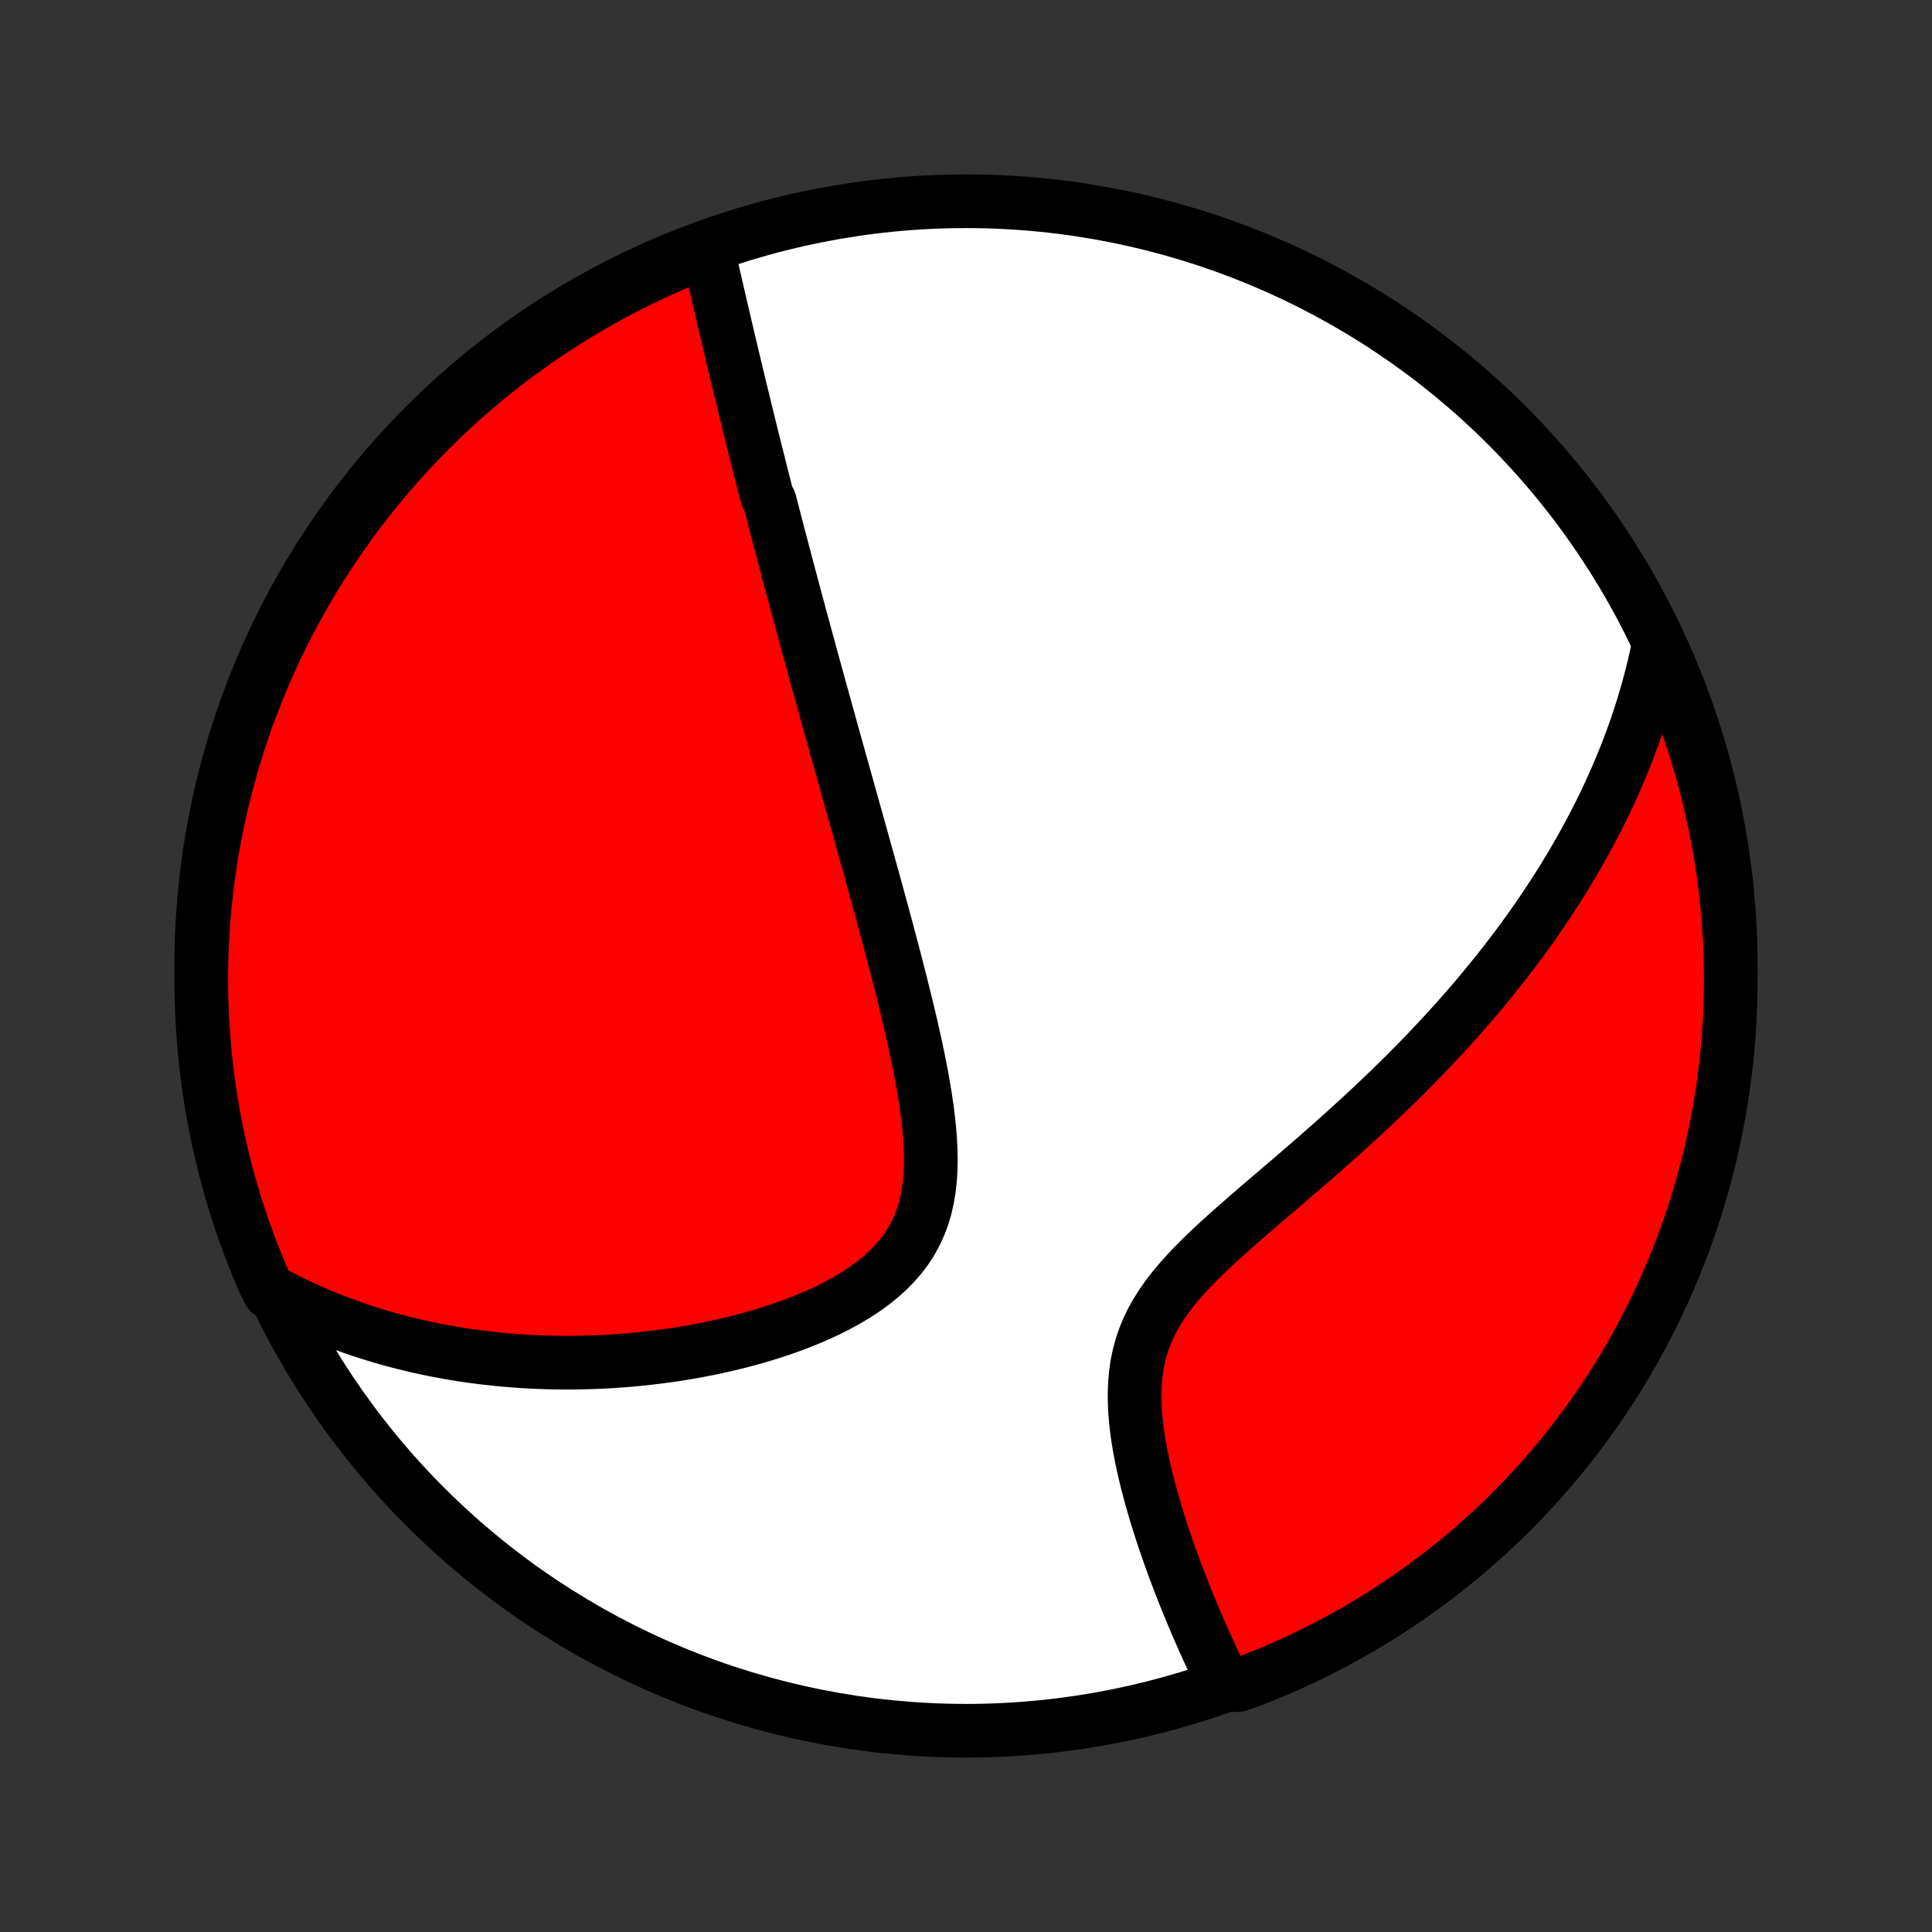 <?xml version="1.0" encoding="utf-8" standalone="no"?>
<!DOCTYPE svg PUBLIC "-//W3C//DTD SVG 1.1//EN"
  "http://www.w3.org/Graphics/SVG/1.1/DTD/svg11.dtd">
<!-- Created with matplotlib (http://matplotlib.org/) -->
<svg height="72pt" version="1.1" viewBox="0 0 72 72" width="72pt" xmlns="http://www.w3.org/2000/svg" xmlns:xlink="http://www.w3.org/1999/xlink">
 <rect x="0" y="0" width="72" height="72" fill="#333333" stroke="none"/>
 <defs>
  <style type="text/css">
*{stroke-linecap:butt;stroke-linejoin:round;}
  </style>
 </defs>
 <g id="figure_1">
  <g id="patch_1">
   <path d="
M0 72
L72 72
L72 0
L0 0
z
" style="fill:none;"/>
  </g>
  <g id="axes_1">
   <g id="PatchCollection_1">
    <defs>
     <path d="
M36 -7.5
C43.558 -7.5 50.808 -10.503 56.153 -15.848
C61.497 -21.192 64.5 -28.442 64.5 -36
C64.5 -43.558 61.497 -50.808 56.153 -56.153
C50.808 -61.497 43.558 -64.5 36 -64.5
C28.442 -64.5 21.192 -61.497 15.848 -56.153
C10.503 -50.808 7.5 -43.558 7.5 -36
C7.5 -28.442 10.503 -21.192 15.848 -15.848
C21.192 -10.503 28.442 -7.5 36 -7.5
z
" id="C0_0_a811fe30f3"/>
     <path d="
M26.392 -62.602
L26.443 -62.379
L26.495 -62.156
L26.546 -61.933
L26.597 -61.711
L26.648 -61.49
L26.699 -61.269
L26.75 -61.048
L26.801 -60.828
L26.852 -60.608
L26.903 -60.389
L26.954 -60.171
L27.005 -59.953
L27.056 -59.735
L27.107 -59.518
L27.158 -59.301
L27.209 -59.085
L27.26 -58.869
L27.311 -58.654
L27.363 -58.439
L27.414 -58.224
L27.465 -58.01
L27.517 -57.796
L27.568 -57.582
L27.62 -57.368
L27.672 -57.155
L27.724 -56.942
L27.776 -56.728
L27.828 -56.515
L27.88 -56.302
L27.933 -56.09
L27.985 -55.877
L28.038 -55.663
L28.091 -55.45
L28.145 -55.237
L28.198 -55.023
L28.252 -54.81
L28.305 -54.596
L28.359 -54.381
L28.414 -54.167
L28.468 -53.952
L28.523 -53.736
L28.578 -53.52
L28.689 -53.303
L28.745 -53.086
L28.802 -52.868
L28.858 -52.649
L28.915 -52.43
L28.973 -52.21
L29.031 -51.989
L29.089 -51.767
L29.147 -51.544
L29.206 -51.319
L29.266 -51.094
L29.326 -50.868
L29.386 -50.641
L29.447 -50.412
L29.509 -50.182
L29.57 -49.95
L29.633 -49.717
L29.696 -49.483
L29.759 -49.247
L29.823 -49.009
L29.888 -48.77
L29.954 -48.529
L30.02 -48.286
L30.086 -48.041
L30.154 -47.795
L30.221 -47.546
L30.29 -47.295
L30.36 -47.042
L30.43 -46.787
L30.501 -46.53
L30.572 -46.27
L30.645 -46.008
L30.718 -45.743
L30.792 -45.476
L30.867 -45.206
L30.943 -44.934
L31.019 -44.658
L31.097 -44.38
L31.175 -44.099
L31.255 -43.815
L31.335 -43.528
L31.416 -43.238
L31.498 -42.945
L31.581 -42.649
L31.664 -42.349
L31.749 -42.047
L31.835 -41.74
L31.921 -41.431
L32.009 -41.118
L32.097 -40.802
L32.186 -40.482
L32.276 -40.158
L32.367 -39.831
L32.458 -39.501
L32.551 -39.167
L32.644 -38.83
L32.737 -38.488
L32.831 -38.144
L32.925 -37.796
L33.02 -37.444
L33.115 -37.089
L33.211 -36.731
L33.306 -36.37
L33.401 -36.005
L33.495 -35.637
L33.589 -35.267
L33.682 -34.893
L33.774 -34.517
L33.865 -34.139
L33.954 -33.759
L34.041 -33.376
L34.125 -32.992
L34.207 -32.607
L34.284 -32.22
L34.358 -31.833
L34.426 -31.446
L34.489 -31.058
L34.545 -30.672
L34.594 -30.287
L34.634 -29.903
L34.664 -29.522
L34.683 -29.145
L34.69 -28.771
L34.682 -28.402
L34.659 -28.038
L34.619 -27.681
L34.56 -27.332
L34.482 -26.99
L34.382 -26.658
L34.261 -26.336
L34.117 -26.024
L33.951 -25.723
L33.763 -25.434
L33.552 -25.157
L33.321 -24.893
L33.07 -24.64
L32.8 -24.399
L32.514 -24.17
L32.213 -23.952
L31.898 -23.745
L31.571 -23.549
L31.233 -23.364
L30.887 -23.188
L30.532 -23.022
L30.172 -22.866
L29.806 -22.718
L29.435 -22.578
L29.061 -22.447
L28.685 -22.324
L28.306 -22.209
L27.927 -22.101
L27.547 -22.001
L27.167 -21.907
L26.787 -21.82
L26.409 -21.74
L26.031 -21.667
L25.655 -21.599
L25.282 -21.538
L24.91 -21.482
L24.541 -21.433
L24.174 -21.389
L23.811 -21.35
L23.45 -21.316
L23.093 -21.288
L22.738 -21.264
L22.388 -21.246
L22.04 -21.232
L21.696 -21.223
L21.356 -21.218
L21.019 -21.217
L20.686 -21.221
L20.356 -21.228
L20.03 -21.24
L19.707 -21.255
L19.389 -21.275
L19.073 -21.298
L18.762 -21.324
L18.453 -21.354
L18.149 -21.388
L17.848 -21.424
L17.55 -21.464
L17.256 -21.508
L16.965 -21.554
L16.677 -21.603
L16.392 -21.656
L16.111 -21.711
L15.832 -21.769
L15.557 -21.83
L15.285 -21.894
L15.016 -21.961
L14.749 -22.03
L14.486 -22.102
L14.225 -22.177
L13.967 -22.254
L13.711 -22.334
L13.458 -22.416
L13.208 -22.501
L12.96 -22.589
L12.714 -22.679
L12.471 -22.772
L12.23 -22.867
L11.991 -22.965
L11.755 -23.065
L11.52 -23.168
L11.288 -23.274
L11.057 -23.382
L10.829 -23.492
L10.602 -23.606
L10.378 -23.722
L10.043 -23.841
L9.841 -24.232
L9.648 -24.687
L9.463 -25.145
L9.285 -25.607
L9.116 -26.072
L8.955 -26.539
L8.802 -27.01
L8.658 -27.483
L8.522 -27.959
L8.394 -28.438
L8.274 -28.919
L8.163 -29.401
L8.061 -29.886
L7.967 -30.373
L7.882 -30.861
L7.805 -31.352
L7.737 -31.843
L7.677 -32.336
L7.626 -32.83
L7.584 -33.324
L7.55 -33.82
L7.525 -34.316
L7.508 -34.813
L7.501 -35.31
L7.502 -35.807
L7.511 -36.305
L7.53 -36.802
L7.557 -37.299
L7.592 -37.796
L7.637 -38.292
L7.69 -38.787
L7.751 -39.282
L7.821 -39.776
L7.9 -40.268
L7.988 -40.759
L8.083 -41.249
L8.188 -41.737
L8.301 -42.223
L8.422 -42.708
L8.552 -43.19
L8.69 -43.67
L8.836 -44.148
L8.991 -44.624
L9.153 -45.096
L9.325 -45.566
L9.504 -46.033
L9.691 -46.498
L9.886 -46.958
L10.089 -47.416
L10.3 -47.87
L10.52 -48.32
L10.746 -48.767
L10.98 -49.21
L11.223 -49.648
L11.472 -50.083
L11.729 -50.513
L11.993 -50.939
L12.265 -51.36
L12.544 -51.777
L12.83 -52.189
L13.123 -52.596
L13.424 -52.998
L13.731 -53.394
L14.044 -53.785
L14.365 -54.172
L14.692 -54.552
L15.025 -54.927
L15.366 -55.296
L15.712 -55.659
L16.064 -56.016
L16.423 -56.367
L16.787 -56.712
L17.157 -57.05
L17.533 -57.382
L17.915 -57.708
L18.302 -58.027
L18.695 -58.339
L19.093 -58.645
L19.496 -58.943
L19.904 -59.235
L20.317 -59.519
L20.734 -59.797
L21.157 -60.067
L21.584 -60.33
L22.015 -60.585
L22.45 -60.833
L22.89 -61.073
L23.334 -61.306
L23.781 -61.531
L24.232 -61.748
L24.687 -61.957
L25.145 -62.158
L25.607 -62.352
z
" id="C0_1_a50935e3c6"/>
     <path d="
M61.825 -48.029
L61.775 -47.781
L61.722 -47.534
L61.666 -47.289
L61.608 -47.045
L61.548 -46.802
L61.485 -46.561
L61.419 -46.321
L61.352 -46.082
L61.281 -45.844
L61.209 -45.606
L61.134 -45.37
L61.056 -45.135
L60.977 -44.9
L60.894 -44.666
L60.81 -44.432
L60.723 -44.199
L60.634 -43.967
L60.542 -43.735
L60.448 -43.504
L60.351 -43.272
L60.252 -43.041
L60.151 -42.81
L60.047 -42.58
L59.941 -42.349
L59.832 -42.119
L59.72 -41.888
L59.606 -41.657
L59.489 -41.427
L59.37 -41.196
L59.248 -40.965
L59.123 -40.733
L58.995 -40.502
L58.865 -40.27
L58.731 -40.037
L58.595 -39.804
L58.456 -39.571
L58.314 -39.337
L58.168 -39.102
L58.02 -38.867
L57.868 -38.632
L57.713 -38.395
L57.554 -38.158
L57.393 -37.92
L57.227 -37.681
L57.059 -37.441
L56.886 -37.2
L56.711 -36.959
L56.531 -36.716
L56.347 -36.473
L56.16 -36.228
L55.969 -35.983
L55.773 -35.737
L55.574 -35.489
L55.37 -35.24
L55.163 -34.991
L54.951 -34.74
L54.735 -34.488
L54.514 -34.235
L54.289 -33.981
L54.059 -33.726
L53.825 -33.47
L53.586 -33.213
L53.343 -32.955
L53.095 -32.695
L52.843 -32.435
L52.586 -32.173
L52.324 -31.911
L52.057 -31.648
L51.786 -31.384
L51.511 -31.119
L51.23 -30.853
L50.946 -30.586
L50.657 -30.319
L50.364 -30.051
L50.067 -29.783
L49.767 -29.514
L49.462 -29.244
L49.155 -28.974
L48.844 -28.703
L48.531 -28.432
L48.215 -28.16
L47.898 -27.888
L47.58 -27.616
L47.26 -27.343
L46.941 -27.07
L46.623 -26.796
L46.307 -26.521
L45.993 -26.246
L45.683 -25.97
L45.377 -25.692
L45.079 -25.413
L44.788 -25.132
L44.506 -24.849
L44.235 -24.564
L43.976 -24.276
L43.732 -23.984
L43.504 -23.689
L43.293 -23.389
L43.101 -23.085
L42.929 -22.777
L42.778 -22.463
L42.647 -22.145
L42.538 -21.822
L42.449 -21.494
L42.38 -21.162
L42.331 -20.827
L42.299 -20.489
L42.284 -20.148
L42.284 -19.805
L42.297 -19.462
L42.324 -19.117
L42.361 -18.773
L42.408 -18.43
L42.464 -18.087
L42.528 -17.747
L42.599 -17.409
L42.675 -17.073
L42.757 -16.74
L42.843 -16.41
L42.933 -16.084
L43.026 -15.762
L43.122 -15.443
L43.221 -15.129
L43.321 -14.819
L43.423 -14.514
L43.527 -14.213
L43.632 -13.917
L43.738 -13.626
L43.844 -13.339
L43.952 -13.058
L44.059 -12.781
L44.166 -12.509
L44.274 -12.242
L44.382 -11.98
L44.49 -11.722
L44.597 -11.47
L44.705 -11.222
L44.812 -10.979
L44.918 -10.74
L45.024 -10.506
L45.13 -10.277
L45.235 -10.052
L45.34 -9.832
L45.445 -9.616
L45.548 -9.404
L46.122 -9.196
L46.586 -9.358
L47.046 -9.539
L47.503 -9.728
L47.956 -9.924
L48.406 -10.129
L48.852 -10.342
L49.294 -10.562
L49.731 -10.79
L50.165 -11.026
L50.595 -11.27
L51.02 -11.521
L51.44 -11.779
L51.856 -12.045
L52.267 -12.318
L52.673 -12.598
L53.074 -12.886
L53.469 -13.18
L53.859 -13.482
L54.244 -13.79
L54.624 -14.105
L54.997 -14.427
L55.365 -14.755
L55.727 -15.09
L56.083 -15.431
L56.433 -15.778
L56.777 -16.132
L57.114 -16.492
L57.445 -16.857
L57.769 -17.229
L58.087 -17.606
L58.398 -17.988
L58.702 -18.377
L58.999 -18.77
L59.29 -19.169
L59.573 -19.573
L59.849 -19.982
L60.117 -20.396
L60.379 -20.814
L60.633 -21.238
L60.879 -21.665
L61.118 -22.097
L61.349 -22.534
L61.573 -22.974
L61.788 -23.419
L61.996 -23.867
L62.196 -24.319
L62.388 -24.774
L62.572 -25.233
L62.748 -25.695
L62.915 -26.161
L63.075 -26.629
L63.226 -27.1
L63.369 -27.574
L63.503 -28.05
L63.63 -28.529
L63.747 -29.01
L63.857 -29.494
L63.958 -29.979
L64.05 -30.466
L64.134 -30.955
L64.209 -31.445
L64.275 -31.937
L64.334 -32.43
L64.383 -32.924
L64.424 -33.419
L64.456 -33.914
L64.479 -34.411
L64.494 -34.908
L64.5 -35.405
L64.497 -35.902
L64.486 -36.4
L64.466 -36.897
L64.437 -37.394
L64.4 -37.891
L64.354 -38.386
L64.299 -38.882
L64.236 -39.376
L64.164 -39.87
L64.084 -40.362
L63.995 -40.853
L63.897 -41.342
L63.791 -41.83
L63.677 -42.316
L63.554 -42.8
L63.423 -43.282
L63.283 -43.762
L63.135 -44.239
L62.979 -44.714
L62.815 -45.186
L62.642 -45.656
L62.461 -46.122
L62.273 -46.586
L62.076 -47.046
z
" id="C0_2_2b2656d55d"/>
    </defs>
    <g clip-path="url(#p1bffca34e9)">
     <use style="fill:#ffffff;stroke:#000000;stroke-width:2.0;" x="0.0" xlink:href="#C0_0_a811fe30f3" y="72.0"/>
    </g>
    <g clip-path="url(#p1bffca34e9)">
     <use style="fill:#ff0000;stroke:#000000;stroke-width:2.0;" x="0.0" xlink:href="#C0_1_a50935e3c6" y="72.0"/>
    </g>
    <g clip-path="url(#p1bffca34e9)">
     <use style="fill:#ff0000;stroke:#000000;stroke-width:2.0;" x="0.0" xlink:href="#C0_2_2b2656d55d" y="72.0"/>
    </g>
   </g>
  </g>
 </g>
 <defs>
  <clipPath id="p1bffca34e9">
   <rect height="72.0" width="72.0" x="0.0" y="0.0"/>
  </clipPath>
 </defs>
</svg>

